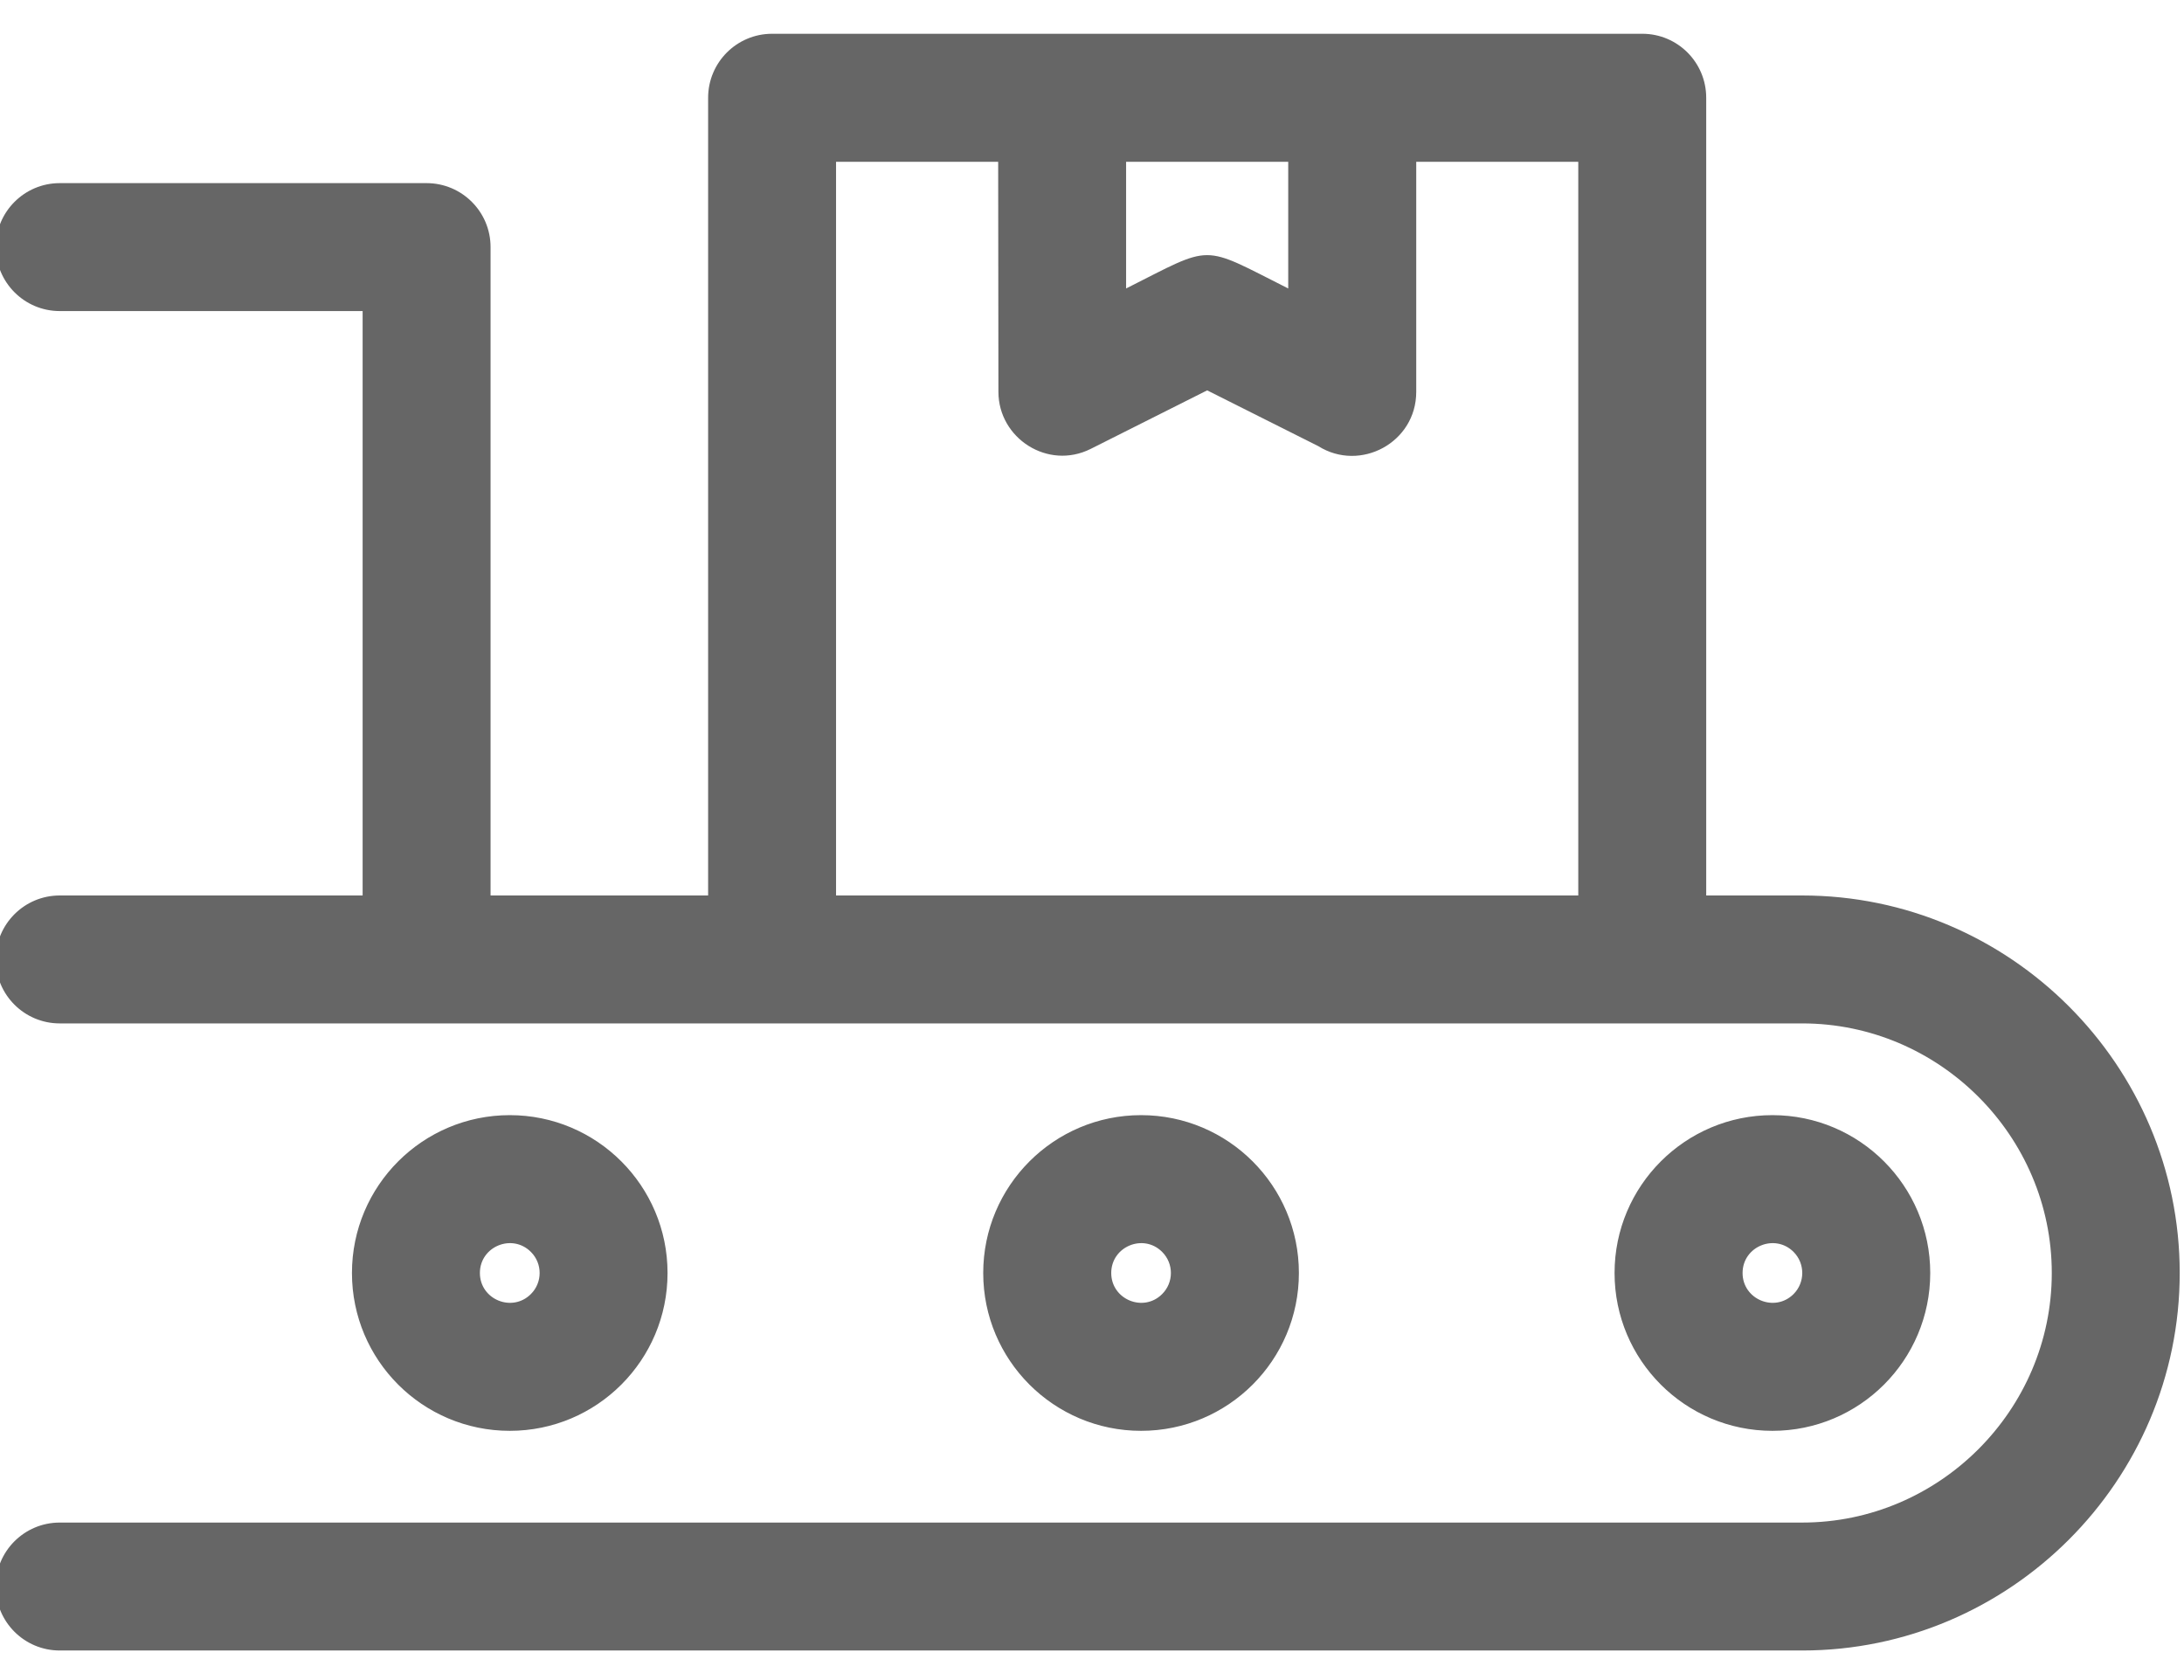 <svg width="26" height="20" viewBox="0 0 26 20" fill="none" xmlns="http://www.w3.org/2000/svg">
<path fill-rule="evenodd" clip-rule="evenodd" d="M0.711 12.183C0.29 12.183 -0.051 11.842 -0.051 11.422C-0.051 11.001 0.29 10.66 0.711 10.66H4.317V3.703H0.711C0.291 3.703 -0.05 3.362 -0.05 2.941C-0.05 2.521 0.291 2.18 0.711 2.18H5.078C5.499 2.18 5.84 2.521 5.84 2.941V10.66H8.43V1.164C8.43 0.743 8.771 0.402 9.192 0.402H19.551C19.972 0.402 20.312 0.743 20.312 1.164V10.66H21.455C23.928 10.66 25.949 12.681 25.949 15.154C25.949 17.627 23.928 19.648 21.455 19.648H0.711C0.29 19.648 -0.051 19.307 -0.051 18.886C-0.051 18.466 0.29 18.125 0.711 18.125H21.455C23.087 18.125 24.426 16.786 24.426 15.154C24.426 13.522 23.087 12.183 21.455 12.183H0.711ZM16.86 1.926V4.665C16.86 5.269 16.193 5.624 15.694 5.311L14.371 4.647L12.984 5.344C12.474 5.599 11.886 5.217 11.886 4.665L11.883 1.926H9.953V10.66H18.789V1.926H16.86ZM15.336 1.926H13.406V3.434C14.456 2.906 14.283 2.904 15.336 3.434V1.926ZM6.069 13.275C5.031 13.275 4.19 14.117 4.19 15.154C4.19 16.192 5.031 17.033 6.069 17.033C7.106 17.033 7.947 16.192 7.947 15.154C7.947 14.117 7.106 13.275 6.069 13.275ZM6.32 14.903C6.097 14.68 5.713 14.838 5.713 15.154C5.713 15.47 6.097 15.628 6.32 15.405C6.459 15.267 6.459 15.041 6.32 14.903ZM13.584 13.275C12.547 13.275 11.705 14.117 11.705 15.154C11.705 16.192 12.547 17.033 13.584 17.033C14.622 17.033 15.463 16.192 15.463 15.154C15.463 14.117 14.622 13.275 13.584 13.275ZM13.835 14.903C13.613 14.68 13.229 14.838 13.229 15.154C13.229 15.47 13.613 15.628 13.835 15.405C13.974 15.267 13.974 15.041 13.835 14.903ZM21.1 13.275C20.063 13.275 19.221 14.117 19.221 15.154C19.221 16.192 20.063 17.033 21.1 17.033C22.138 17.033 22.979 16.192 22.979 15.154C22.979 14.117 22.138 13.275 21.1 13.275ZM21.352 14.903C21.129 14.68 20.745 14.838 20.745 15.154C20.745 15.47 21.129 15.628 21.352 15.405C21.49 15.267 21.49 15.041 21.352 14.903Z" fill="black" fill-opacity="0.6"/>
</svg>
